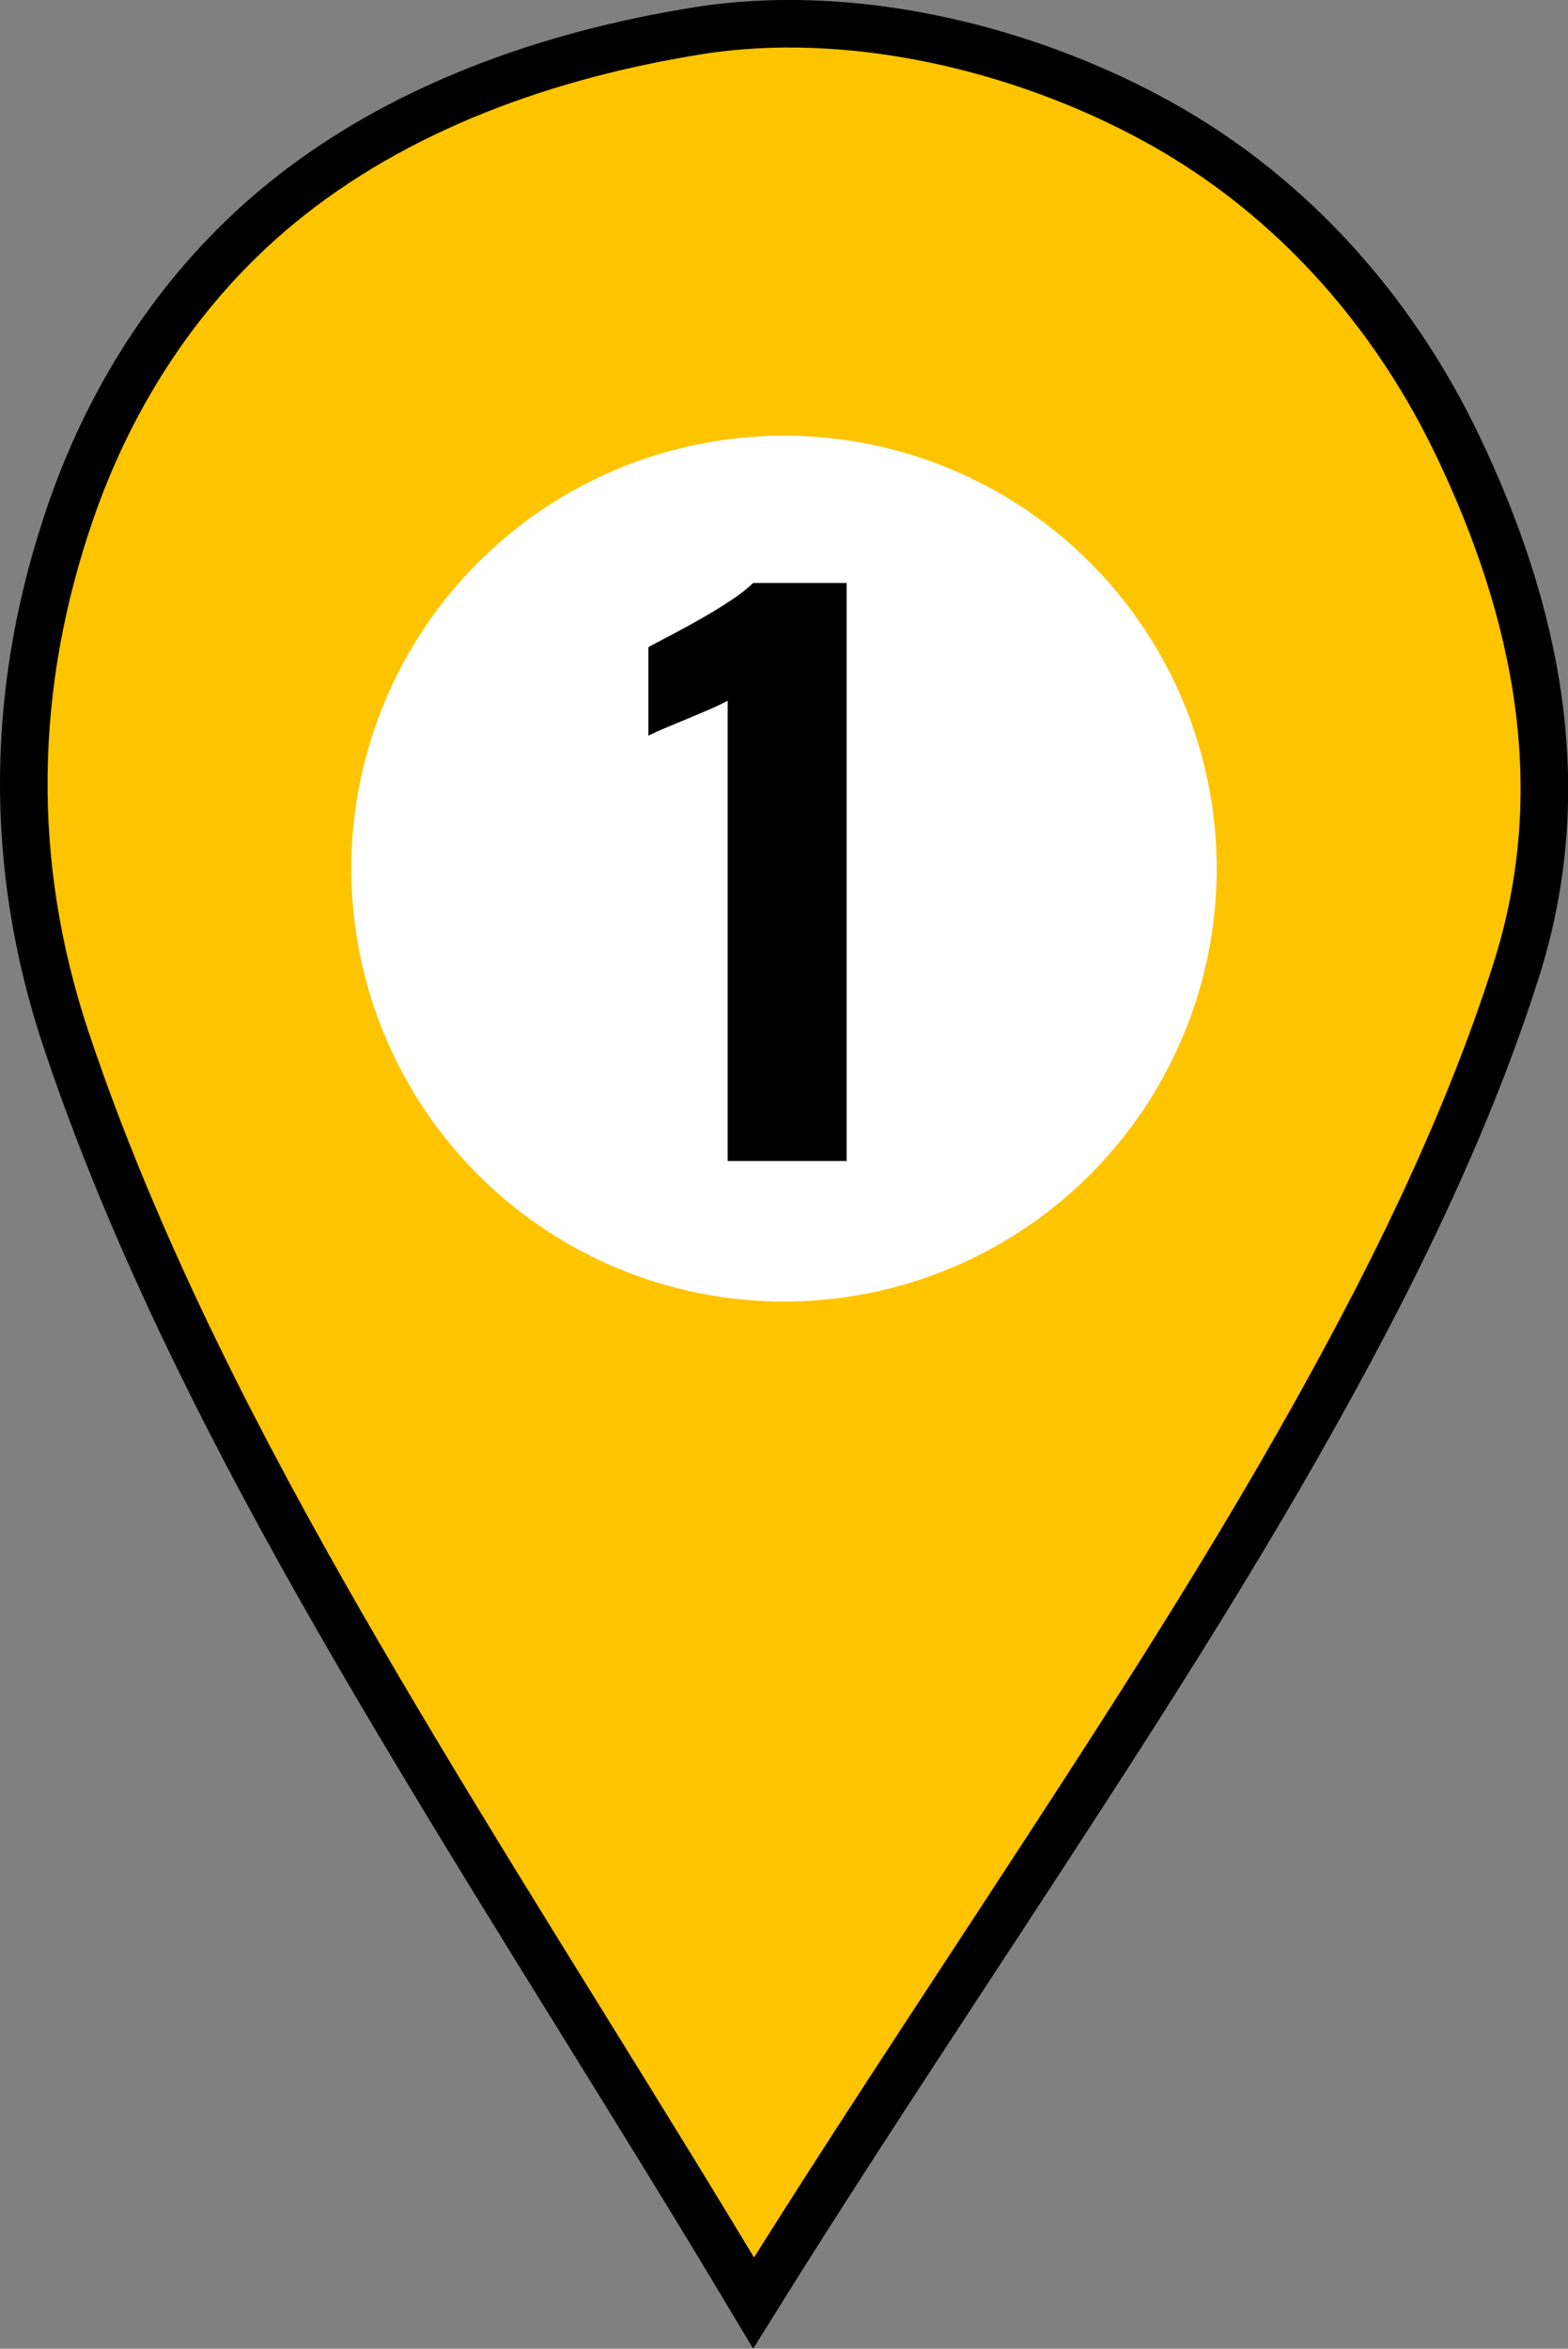 <svg id="Layer_1" data-name="Layer 1" xmlns="http://www.w3.org/2000/svg" viewBox="0 0 659.54 987.34"><rect x="0" y="0" width="659.54" height="987.34" fill="#808080" stroke="none"/><defs><style>.cls-1{fill:#ffc400;stroke:#000;stroke-width:20px;}.cls-1,.cls-2{stroke-miterlimit:10;}.cls-2{fill:#fff;stroke:#fff;stroke-width:8px;}</style></defs><path class="cls-1" d="M484.05,979.2c-46.34-77.57-95.15-153.63-141.61-231.13-43.88-73.19-86-147.86-119.51-226.46-10.31-24.17-19.78-48.71-28.1-73.64-24.59-73.71-23.47-148.77,2.29-222.71,17.23-49.48,46.5-94.21,87-127.71C333.9,56.4,397.44,34.09,460.59,24c63.85-10.18,135.65,6.76,192,37.42q9.18,5,18,10.66c47.67,30.63,85,75,109.43,125.93,33.92,70.7,48.9,144.85,24.9,220.64-5.57,17.58-11.88,34.91-18.76,52-14.6,36.29-31.69,71.54-50.09,106-40.22,75.4-86.54,147.39-133.22,218.9C563,856.65,522.57,917.33,484.05,979.2Z" transform="translate(-167.07 -11.06)"/><circle class="cls-2" cx="329.77" cy="365.14" r="178"/><path d="M473.14,499.12V305.62q-3.31,1.8-7.5,3.6c-2.81,1.2-5.76,2.46-8.85,3.75s-6.11,2.55-9,3.75-5.55,2.4-8,3.6v-37.2q3.29-1.8,9.3-4.95t12.9-7.05q6.88-3.89,12.9-7.95a63.32,63.32,0,0,0,9-7.05h39.3v243Z" transform="translate(-167.07 -11.06)"/><path d="M494.19,24.37a1.5,1.5,0,0,0,0-3,1.5,1.5,0,0,0,0,3Z" transform="translate(-167.07 -11.06)"/></svg>